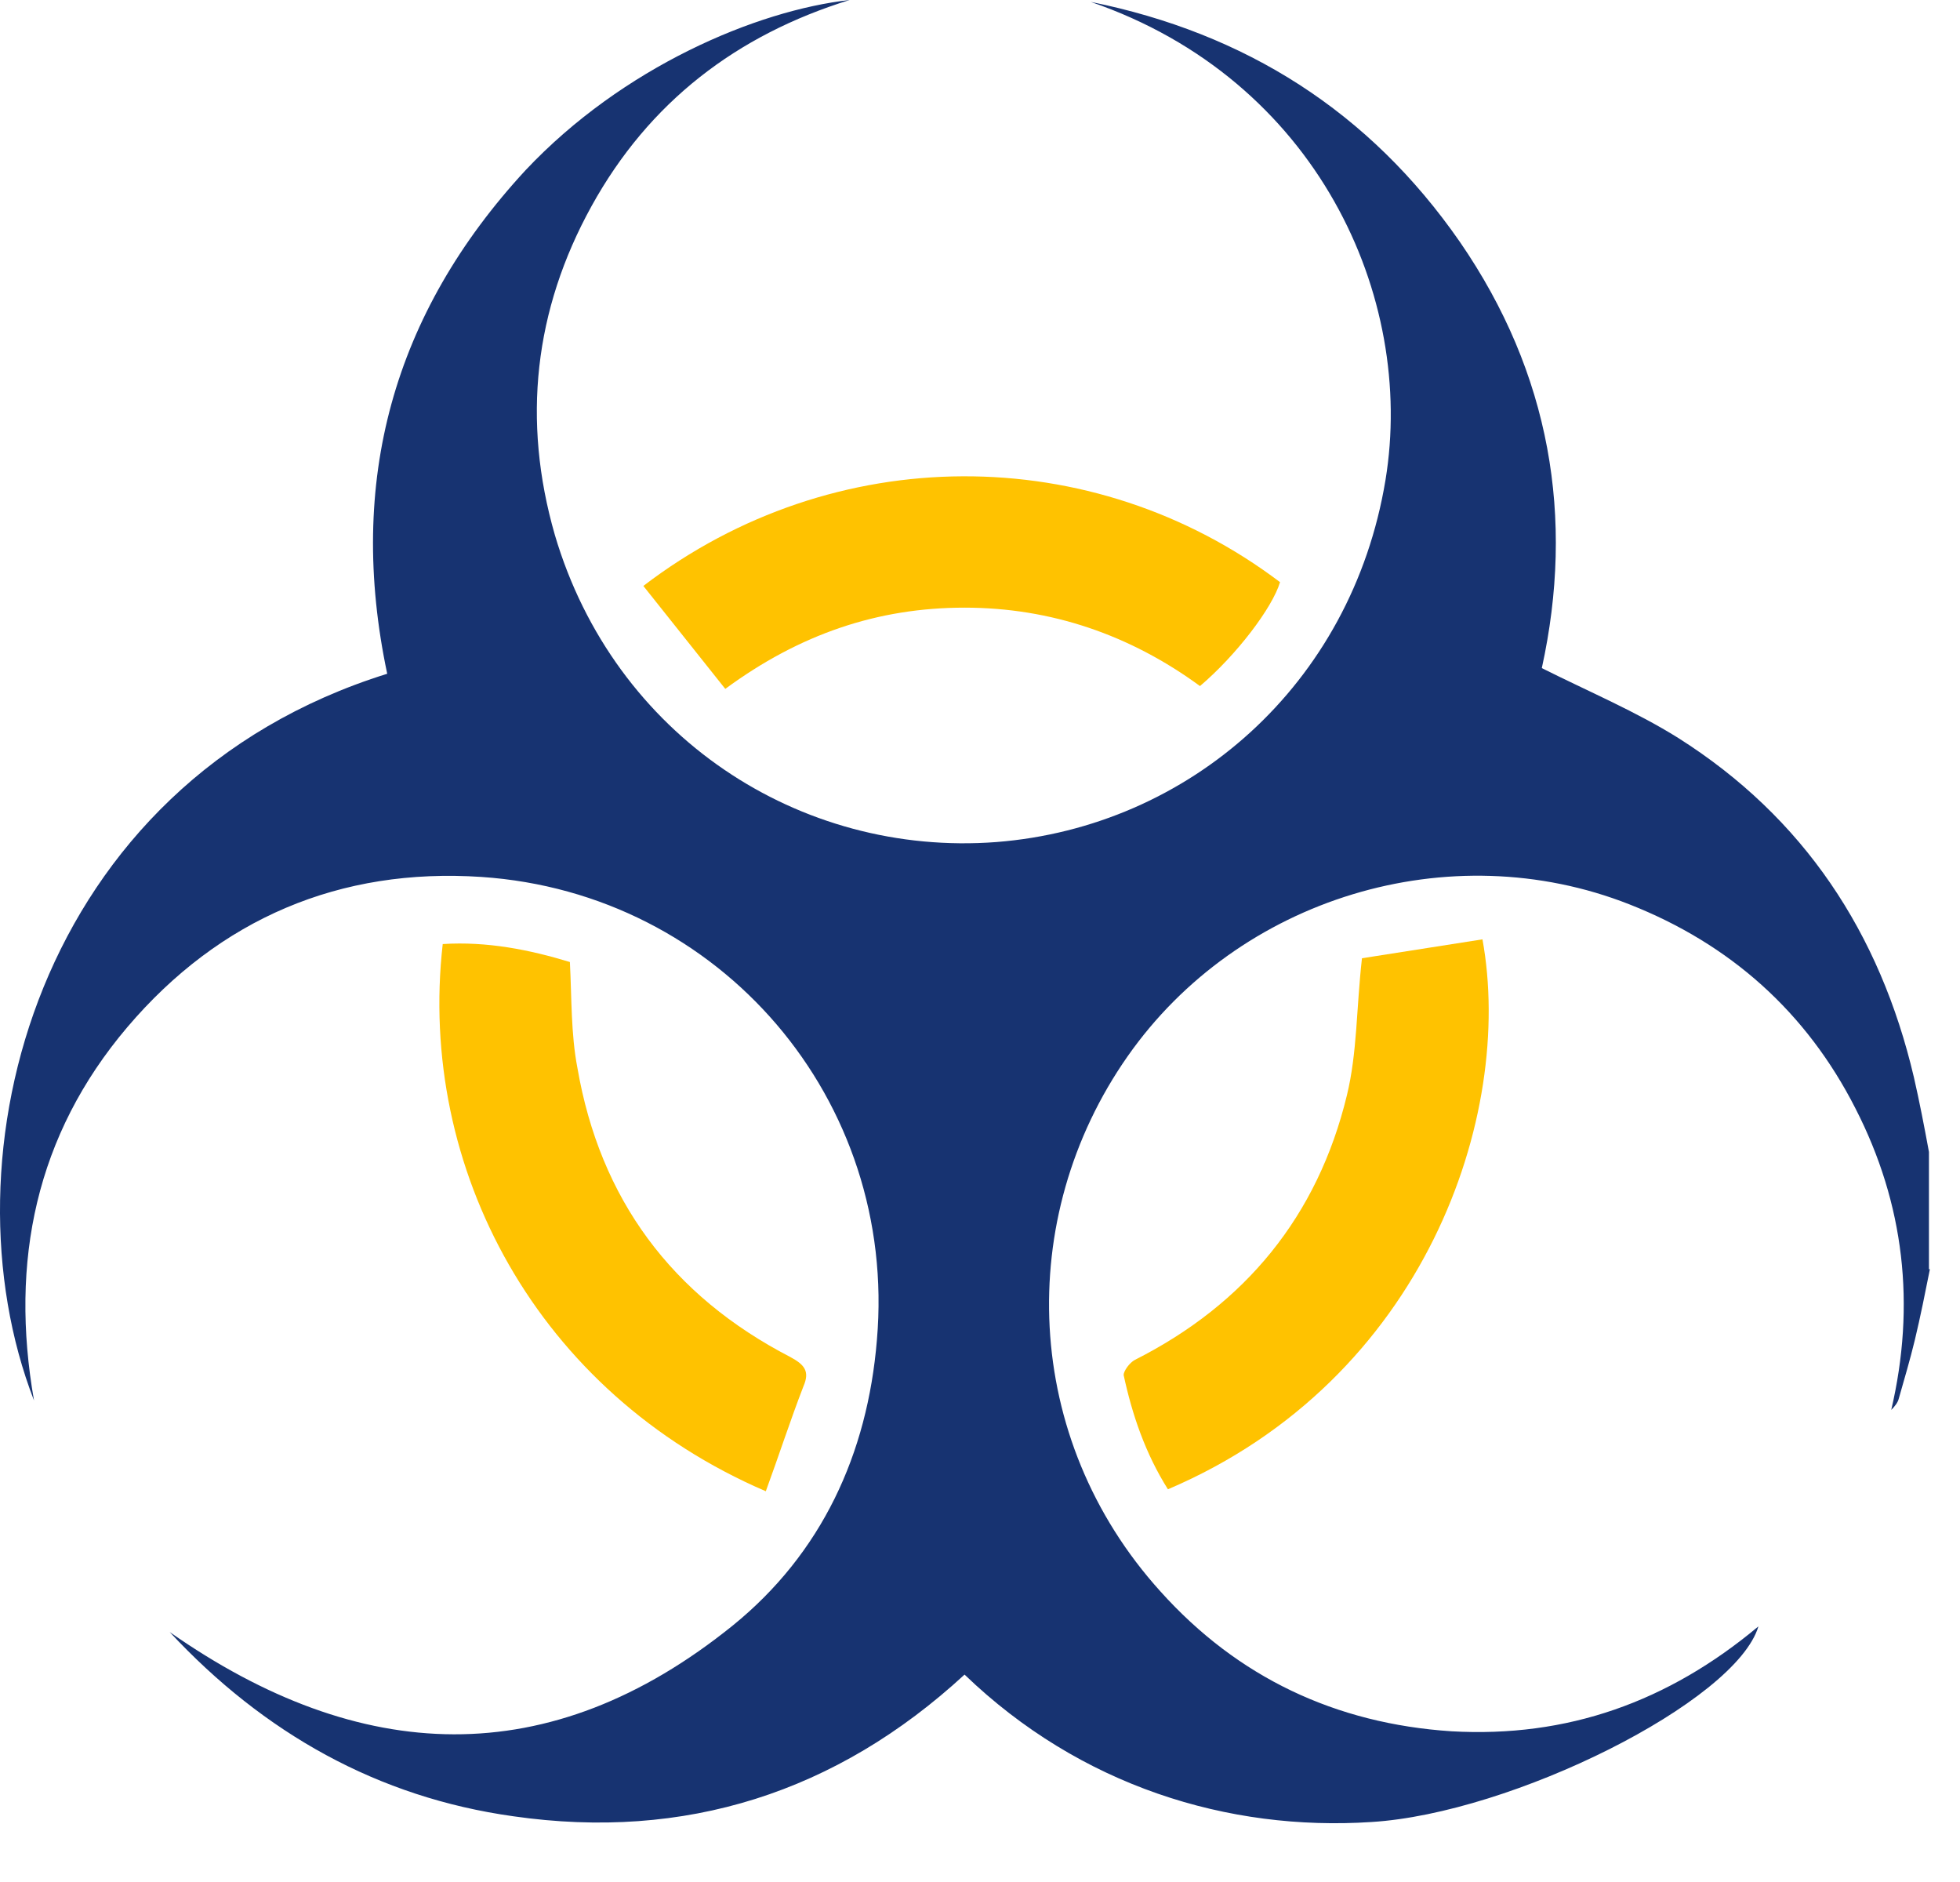 <svg width="25" height="24" viewBox="0 0 25 24" fill="none" xmlns="http://www.w3.org/2000/svg">
<path d="M24.616 16.185C24.556 16.486 24.496 16.787 24.424 17.088C24.363 17.341 24.291 17.582 24.219 17.836C24.207 17.884 24.171 17.932 24.123 17.98C24.436 16.643 24.291 15.353 23.667 14.136C23.042 12.907 22.069 12.039 20.784 11.533C18.489 10.629 15.798 11.448 14.381 13.473C12.939 15.534 13.036 18.342 14.801 20.294C15.786 21.391 17.036 21.981 18.513 22.078C19.991 22.162 21.276 21.704 22.429 20.74C22.141 21.704 19.282 23.126 17.492 23.235C15.666 23.355 13.78 22.777 12.303 21.355C10.669 22.861 8.735 23.476 6.549 23.162C4.819 22.921 3.365 22.102 2.164 20.812C4.591 22.511 7.005 22.62 9.348 20.728C10.477 19.812 11.065 18.547 11.185 17.088C11.45 14.027 9.191 11.388 6.14 11.183C4.338 11.063 2.801 11.714 1.623 13.1C0.458 14.473 0.122 16.088 0.434 17.86C-0.767 14.763 0.458 9.99 4.939 8.592C4.422 6.146 5.011 4.001 6.705 2.169C7.942 0.856 9.648 0.133 10.837 0C9.396 0.446 8.278 1.302 7.546 2.627C6.813 3.953 6.657 5.363 7.077 6.821C7.834 9.388 10.2 10.93 12.711 10.738C15.162 10.545 17.24 8.737 17.672 6.122C18.057 3.784 16.796 1.012 13.912 0.024C15.883 0.422 17.468 1.422 18.621 3.085C19.775 4.76 20.087 6.604 19.666 8.52C20.267 8.821 20.868 9.074 21.408 9.412C23.006 10.424 23.979 11.894 24.412 13.738C24.484 14.052 24.544 14.365 24.604 14.69V16.185H24.616Z" fill="#173371"/>
<path d="M8.206 7.472C10.633 5.616 13.936 5.616 16.327 7.424C16.23 7.749 15.774 8.351 15.306 8.749C14.417 8.098 13.408 7.749 12.302 7.749C11.197 7.749 10.2 8.086 9.251 8.785L8.206 7.472Z" fill="#FFC200"/>
<path d="M9.768 19.017C6.849 17.763 5.323 14.895 5.647 12.039C6.212 12.003 6.753 12.111 7.269 12.268C7.293 12.726 7.281 13.184 7.365 13.618C7.654 15.293 8.567 16.522 10.08 17.305C10.26 17.402 10.332 17.486 10.248 17.679C10.08 18.113 9.936 18.559 9.768 19.017Z" fill="#FFC200"/>
<path d="M14.897 18.992C14.609 18.535 14.441 18.041 14.332 17.534C14.332 17.486 14.405 17.378 14.477 17.341C15.882 16.631 16.807 15.51 17.18 13.967C17.312 13.425 17.3 12.858 17.372 12.22L18.909 11.979C19.318 14.22 18.177 17.595 14.897 18.992Z" fill="#FFC200"/>
</svg>
